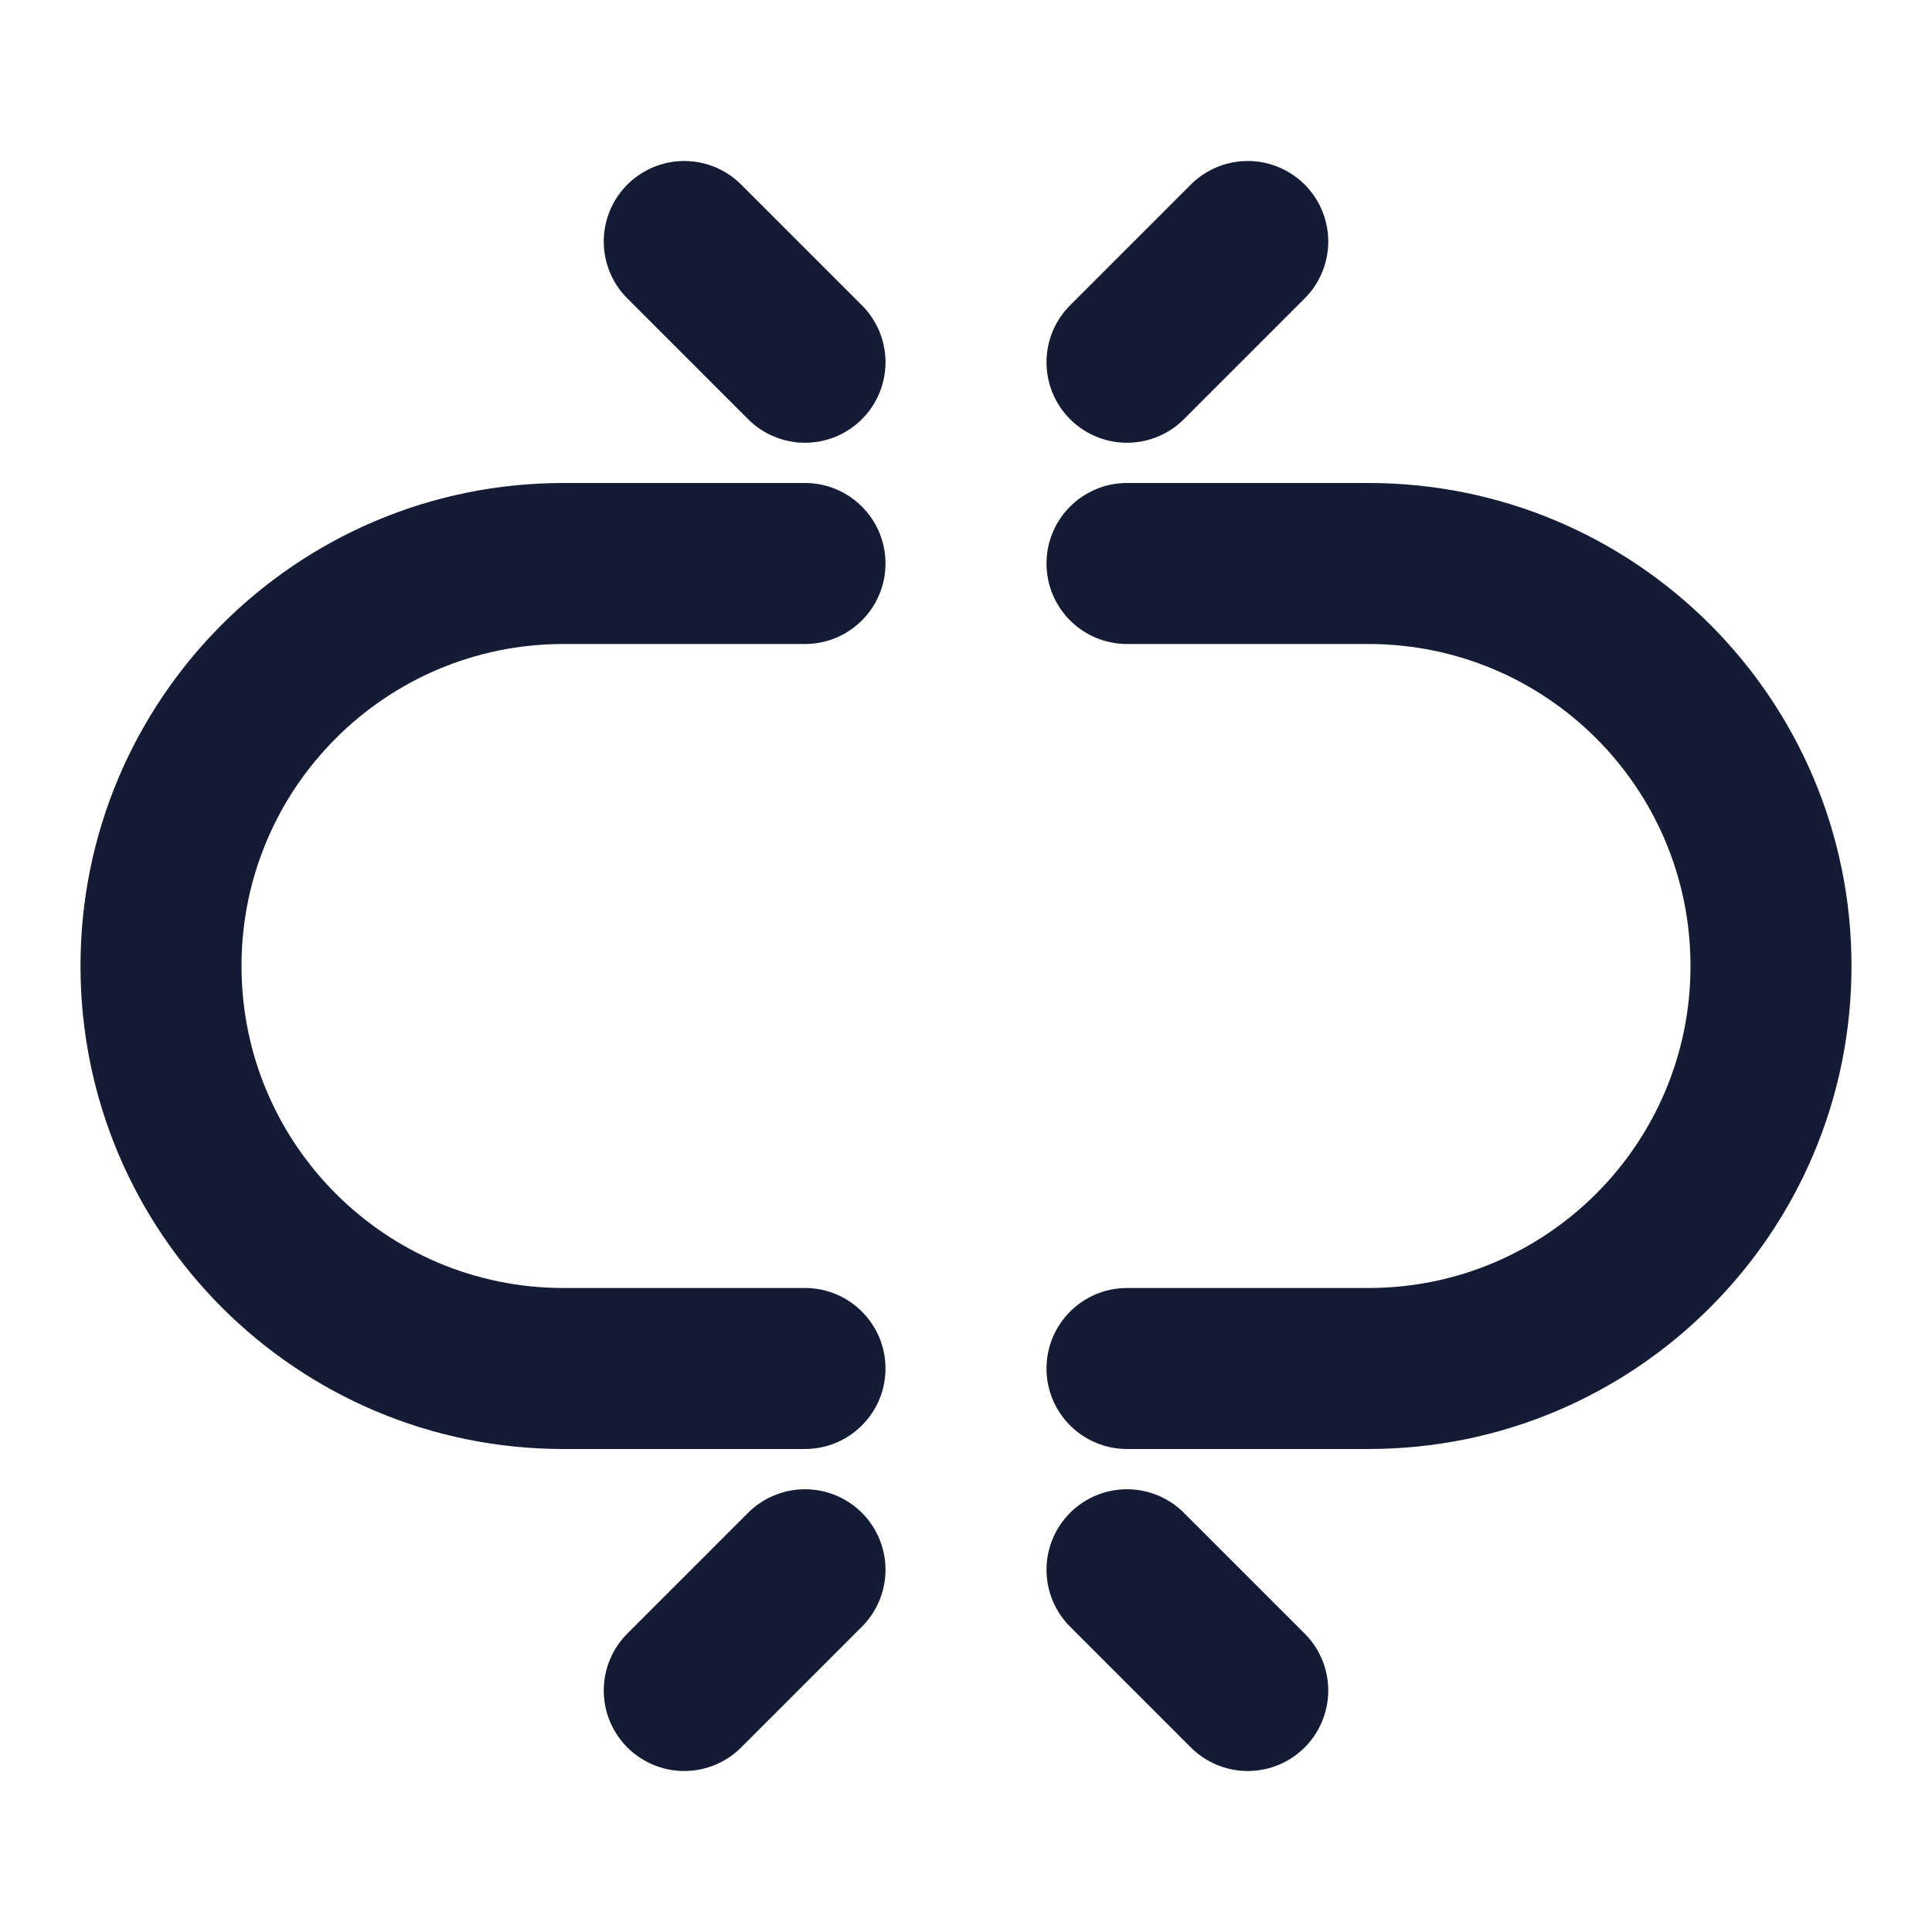 <svg width="24" height="24" viewBox="0 0 24 24" fill="none" xmlns="http://www.w3.org/2000/svg">
<path fill-rule="evenodd" clip-rule="evenodd" d="M7 8C4.791 8 3 9.791 3 12C3 14.209 4.791 16 7 16H10C10.552 16 11 16.448 11 17C11 17.552 10.552 18 10 18H7C3.686 18 1 15.314 1 12C1 8.686 3.686 6 7 6H10C10.552 6 11 6.448 11 7C11 7.552 10.552 8 10 8H7ZM13 7C13 6.448 13.448 6 14 6H17C20.314 6 23 8.686 23 12C23 15.314 20.314 18 17 18H14C13.448 18 13 17.552 13 17C13 16.448 13.448 16 14 16H17C19.209 16 21 14.209 21 12C21 9.791 19.209 8 17 8H14C13.448 8 13 7.552 13 7Z" fill="#141B34"/>
<path d="M15.5 21L14 19.5M8.5 21L10 19.5M8.5 3L10 4.5M15.5 3L14 4.5" stroke="#141B34" stroke-width="2" stroke-linecap="round" stroke-linejoin="round"/>
</svg>
